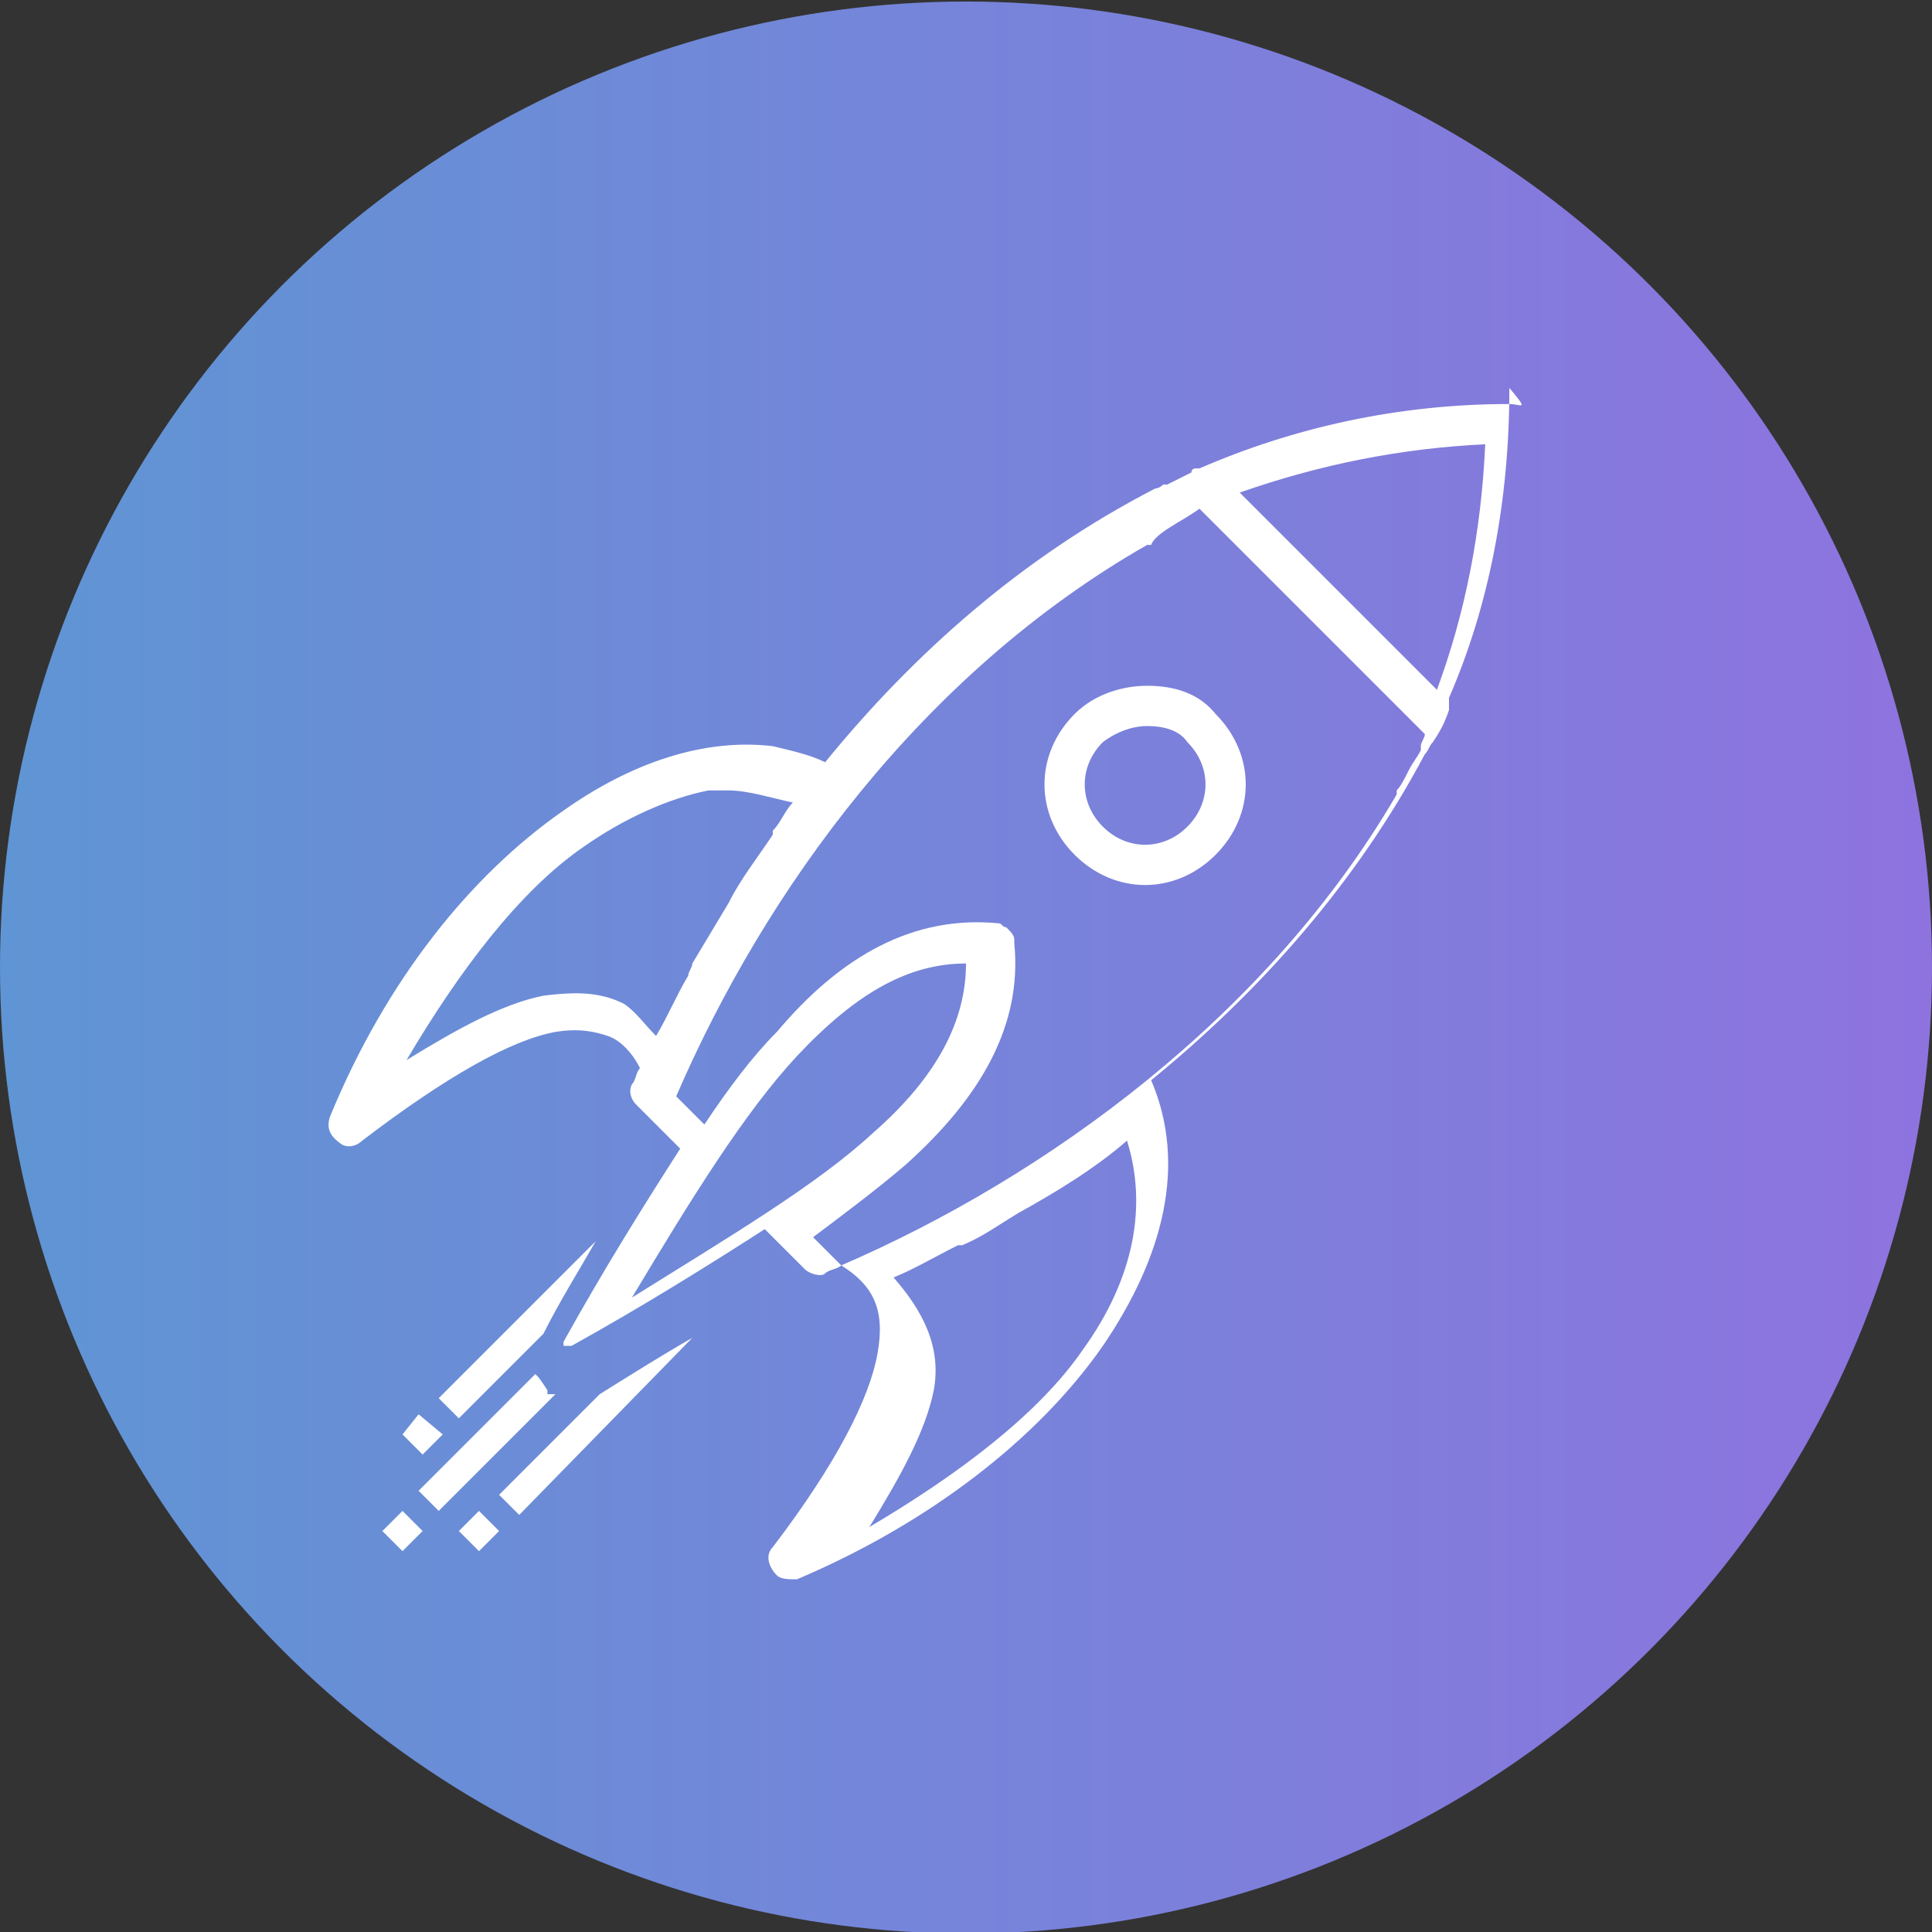 <?xml version="1.0" encoding="utf-8"?>
<!-- Generator: Adobe Illustrator 25.2.1, SVG Export Plug-In . SVG Version: 6.00 Build 0)  -->
<svg version="1.1" id="Camada_1" xmlns="http://www.w3.org/2000/svg" xmlns:xlink="http://www.w3.org/1999/xlink" x="0px" y="0px"
	 viewBox="0 0 48 48" style="enable-background:new 0 0 48 48;" xml:space="preserve">
<rect x="0" y="0" width="48" height="48" fill="#333333" stroke="none"/>
<style type="text/css">
	.st0{fill-rule:evenodd;clip-rule:evenodd;fill:url(#SVGID_1_);}
	.st1{fill-rule:evenodd;clip-rule:evenodd;fill:#FFFFFF;}
</style>
<g transform="translate(0 -1004.362)">
	<linearGradient id="SVGID_1_" gradientUnits="userSpaceOnUse" x1="0" y1="1028.362" x2="48" y2="1028.362">
		<stop  offset="0" style="stop-color:#5F95D4"/>
		<stop  offset="1" style="stop-color:#8E73DF"/>
	</linearGradient>
	<circle class="st0" cx="24" cy="1028.4" r="24"/>
	<path class="st1" d="M37.5,1014.4C37.5,1014.4,37.4,1014.4,37.5,1014.4c-2.8,0-5.4,0.6-7.7,1.6c0,0,0,0,0,0c0,0,0,0-0.1,0
		c0,0-0.1,0-0.1,0.1c-0.2,0.1-0.4,0.2-0.6,0.3c0,0,0,0,0,0c0,0,0,0-0.1,0c-0.1,0.1-0.2,0.1-0.2,0.1c-3.3,1.7-6,4.1-8.2,6.8
		c-0.4-0.2-0.9-0.3-1.3-0.4v0c-1.7-0.2-3.5,0.4-5.2,1.6c-2.3,1.6-4.4,4.2-5.8,7.6c-0.1,0.3,0,0.5,0.3,0.7c0.2,0.1,0.4,0,0.5-0.1
		c2.1-1.6,3.7-2.5,4.8-2.7c0.6-0.1,1,0,1.3,0.1c0.3,0.1,0.6,0.4,0.8,0.8c-0.1,0.1-0.1,0.3-0.2,0.4c-0.1,0.2,0,0.4,0.1,0.5l1.1,1.1
		c-0.9,1.4-1.9,3-2.9,4.8c0,0,0,0,0,0c0,0,0,0,0,0c0,0,0,0,0,0c0,0,0,0,0,0c0,0,0,0,0,0c0,0,0,0,0,0c0,0,0,0,0,0c0,0,0,0,0,0
		c0,0,0,0,0,0c0,0,0,0,0,0c0,0,0,0,0,0c0,0,0,0,0,0.1c0,0,0,0,0,0c0,0,0,0,0,0c0,0,0,0,0,0c0,0,0,0,0,0c0,0,0,0,0,0c0,0,0,0,0,0
		c0,0,0,0,0,0c0,0,0,0,0,0c0,0,0,0,0,0c0,0,0,0,0,0c0,0,0,0,0,0c0,0,0,0,0,0c0,0,0,0,0,0c0,0,0,0,0,0c0,0,0,0,0,0c0,0,0,0,0,0
		c0,0,0,0,0,0c0,0,0,0,0,0c0,0,0,0,0,0c0,0,0,0,0,0c0,0,0,0,0,0c0,0,0,0,0,0c0,0,0,0,0,0c0,0,0,0,0,0c0,0,0,0,0,0c0,0,0,0,0,0
		c0,0,0.1,0,0.1,0c0,0,0,0,0,0c0,0,0,0,0,0c0,0,0,0,0.1,0c0,0,0,0,0,0c1.8-1,3.4-2,4.8-2.9l1,1c0.1,0.1,0.4,0.2,0.5,0.1
		c0.1-0.1,0.3-0.1,0.4-0.2c0.8,0.5,1.1,1.1,0.9,2.2c-0.2,1.1-1,2.7-2.6,4.8c-0.2,0.2-0.1,0.5,0.1,0.7c0.1,0.1,0.3,0.1,0.5,0.1
		c3.3-1.4,6-3.5,7.6-5.8c1.5-2.2,2.1-4.5,1.2-6.6c2.7-2.2,5.1-4.9,6.8-8.1c0.1-0.1,0.1-0.2,0.2-0.3c0.2-0.3,0.3-0.5,0.4-0.8
		c0,0,0-0.1,0-0.1c0,0,0,0,0,0c0,0,0,0,0-0.1c0,0,0-0.1,0-0.1c1-2.3,1.5-4.9,1.5-7.7C38,1014.6,37.8,1014.4,37.5,1014.4
		C37.5,1014.4,37.5,1014.4,37.5,1014.4C37.5,1014.4,37.5,1014.4,37.5,1014.4C37.5,1014.4,37.5,1014.4,37.5,1014.4L37.5,1014.4z
		 M36.9,1015.4c-0.1,2.2-0.5,4.2-1.2,6.1l-4.9-4.9C32.8,1015.9,34.8,1015.5,36.9,1015.4z M29.8,1017l5.6,5.6c0,0.1-0.1,0.2-0.1,0.3
		c0,0,0,0,0,0c0,0,0,0,0,0.1c-0.1,0.2-0.2,0.3-0.3,0.5c-0.1,0.2-0.2,0.4-0.3,0.5c0,0,0,0,0,0.1c-3.2,5.5-8.7,9.5-13.8,11.7l-0.7-0.7
		c0.8-0.6,1.6-1.2,2.3-1.8c1.9-1.7,2.9-3.5,2.7-5.5c0,0,0-0.1,0-0.1l0,0c0-0.1-0.1-0.2-0.2-0.3l0,0c-0.1,0-0.1-0.1-0.2-0.1v0
		c-2.1-0.2-3.9,0.8-5.5,2.7c-0.6,0.6-1.2,1.4-1.8,2.3l-0.7-0.7c2.2-5.1,6.1-10.5,11.7-13.7c0,0,0,0,0.1,0
		C28.7,1017.6,29.4,1017.3,29.8,1017z M28.5,1021.4c-0.6,0-1.3,0.2-1.8,0.7c-1,1-1,2.5,0,3.5c1,1,2.5,1,3.5,0c1-1,1-2.5,0-3.5
		C29.8,1021.6,29.2,1021.4,28.5,1021.4z M28.5,1022.4c0.4,0,0.8,0.1,1,0.4c0.6,0.6,0.6,1.5,0,2.1c-0.6,0.6-1.5,0.6-2.1,0
		c-0.6-0.6-0.6-1.5,0-2.1C27.8,1022.5,28.2,1022.4,28.5,1022.4L28.5,1022.4z M18.1,1024c0.5,0,1.1,0.2,1.6,0.3
		c-0.2,0.2-0.3,0.5-0.5,0.7c0,0,0,0,0,0.1c-0.4,0.6-0.8,1.1-1.1,1.7c-0.3,0.5-0.6,1-0.9,1.5c0,0.1-0.1,0.2-0.1,0.3
		c-0.3,0.5-0.5,1-0.8,1.5c-0.3-0.3-0.5-0.6-0.8-0.8c-0.6-0.3-1.2-0.3-2-0.2c-1,0.2-2.1,0.8-3.4,1.6c1.3-2.2,2.8-4.2,4.4-5.3
		c1-0.7,2.1-1.2,3.1-1.4C17.7,1024,17.9,1024,18.1,1024z M24,1028.3c0,1.4-0.7,2.8-2.3,4.2c-1.4,1.3-3.6,2.6-6,4.1
		c1.5-2.5,2.8-4.6,4.1-6C21.3,1029,22.6,1028.3,24,1028.3z M28,1032.7c0.5,1.6,0.2,3.4-1.1,5.2c-1.1,1.6-3.1,3.1-5.3,4.4
		c0.8-1.3,1.4-2.4,1.6-3.4c0.2-1.1-0.3-2-1-2.8c0.5-0.2,1-0.5,1.6-0.8c0,0,0.1,0,0.1,0c0.5-0.2,0.9-0.5,1.4-0.8
		C26.2,1034,27.2,1033.4,28,1032.7z M14.8,1035.2l-3.9,3.9l0.5,0.5l2.1-2.1C13.9,1036.7,14.4,1035.9,14.8,1035.2z M17.2,1037.6
		c-0.7,0.4-1.5,0.9-2.3,1.4l-2.5,2.5l0.5,0.5L17.2,1037.6z M13.3,1038.5l-2.9,2.9l0.5,0.5l2.9-2.9c0,0,0,0,0,0c0,0,0,0,0,0
		c0,0,0,0,0,0l0,0c0,0,0,0-0.1,0c0,0,0,0-0.1,0c0,0,0,0,0,0c0,0,0,0,0,0c0,0,0,0,0,0c0,0,0,0,0,0c0,0,0,0,0,0c0,0,0,0,0,0
		c0,0,0,0,0,0c0,0,0,0,0,0c0,0,0,0,0,0c0,0,0,0,0,0c0,0,0,0,0-0.1C13.4,1038.6,13.4,1038.6,13.3,1038.5
		C13.3,1038.6,13.3,1038.6,13.3,1038.5L13.3,1038.5z M10.4,1039.5L10,1040l0.5,0.5l0.5-0.5L10.4,1039.5z M10,1041.9l-0.5,0.5
		l0.5,0.5l0.5-0.5L10,1041.9z M11.9,1041.9l-0.5,0.5l0.5,0.5l0.5-0.5L11.9,1041.9z"/>
</g>
</svg>
